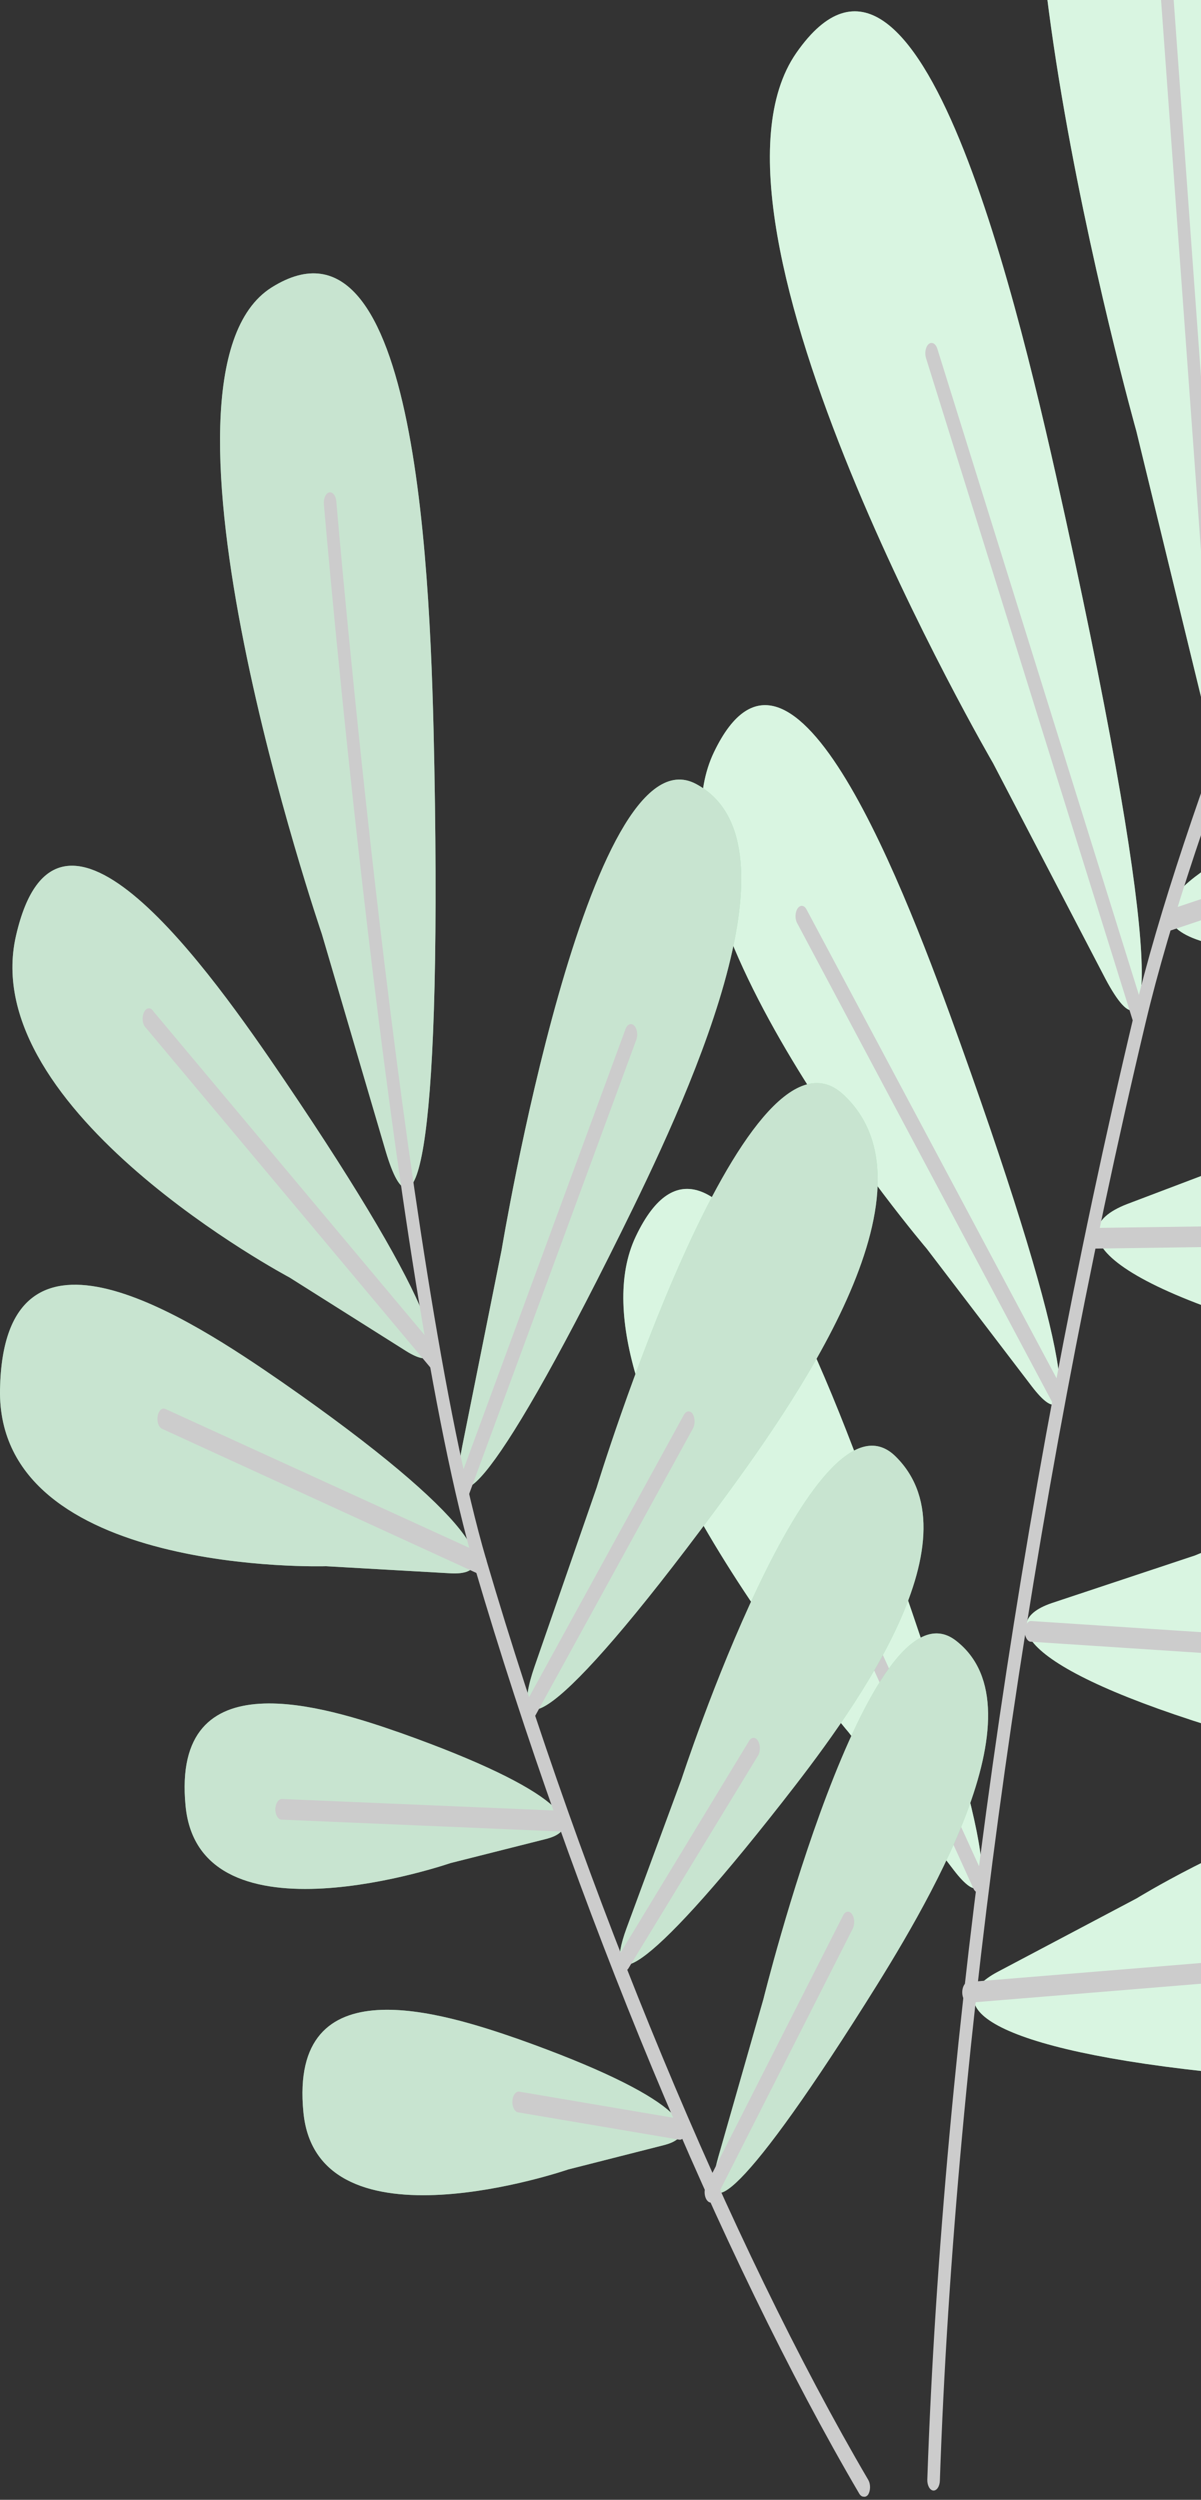 <svg width="62" height="129" viewBox="0 0 62 129" fill="none" xmlns="http://www.w3.org/2000/svg">
<rect x="0" y="0" width="62" height="129" fill="#333333" stroke="none"/>
<path d="M61.979 35.873C63.429 41.789 64.921 37.034 64.688 12.255C64.574 0.637 64.077 -23.093 56.28 -17.869C48.794 -12.85 58.663 22.25 58.663 22.25L61.979 35.873ZM51.27 39.39C51.27 39.39 35.018 11.486 41.111 2.728C47.457 -6.379 52.607 15.797 55 26.723C60.108 50.034 59.632 55.327 57.073 50.521L51.27 39.39ZM47.84 64.434C47.84 64.434 32.961 46.979 36.852 38.827C40.903 30.351 46.789 46.074 49.581 53.858C55.534 70.461 55.638 74.626 53.275 71.553L47.84 64.434ZM43.815 89.402C43.815 89.402 28.936 71.946 32.827 63.794C36.873 55.31 42.758 71.041 45.55 78.818C51.508 95.42 51.612 99.585 49.244 96.513L43.815 89.402ZM69.802 39.211C69.802 39.211 90.623 21.354 94.006 33.449C97.534 46.048 83.168 47.96 76.133 48.669C61.108 50.188 58.166 47.952 61.683 45.254L69.802 39.211ZM66.869 58.843C66.869 58.843 89.432 48.157 91.286 61.123C93.224 74.618 78.915 71.784 71.931 70.179C57.031 66.765 54.41 63.598 58.181 62.138L66.869 58.843ZM61.689 80.269C61.689 80.269 80.92 72.1 82.308 83.137C83.754 94.618 71.693 91.673 65.812 90.051C53.26 86.594 51.089 83.82 54.296 82.727L61.689 80.269ZM58.679 97.964C58.679 97.964 77.267 86.491 79.381 97.255C81.562 108.429 69.377 107.609 63.424 107.02C50.721 105.774 48.4 103.401 51.508 101.754L58.679 97.964ZM71.112 8.336C71.112 8.336 79.604 -35.129 89.245 -27.233C99.275 -19.013 87.691 0.586 81.894 9.967C69.527 29.992 65.698 31.392 67.331 24.401L71.112 8.336Z" fill="#92E3A9"/>
<path opacity="0.65" d="M61.979 35.873C63.429 41.789 64.921 37.034 64.688 12.255C64.574 0.637 64.077 -23.093 56.28 -17.869C48.794 -12.85 58.663 22.25 58.663 22.25L61.979 35.873ZM51.27 39.39C51.27 39.39 35.018 11.486 41.111 2.728C47.457 -6.379 52.607 15.797 55 26.723C60.108 50.034 59.632 55.327 57.073 50.521L51.27 39.39ZM47.84 64.434C47.84 64.434 32.961 46.979 36.852 38.827C40.903 30.351 46.789 46.074 49.581 53.858C55.534 70.461 55.638 74.626 53.275 71.553L47.84 64.434ZM43.815 89.402C43.815 89.402 28.936 71.946 32.827 63.794C36.873 55.31 42.758 71.041 45.55 78.818C51.508 95.42 51.612 99.585 49.244 96.513L43.815 89.402ZM69.802 39.211C69.802 39.211 90.623 21.354 94.006 33.449C97.534 46.048 83.168 47.96 76.133 48.669C61.108 50.188 58.166 47.952 61.683 45.254L69.802 39.211ZM66.869 58.843C66.869 58.843 89.432 48.157 91.286 61.123C93.224 74.618 78.915 71.784 71.931 70.179C57.031 66.765 54.41 63.598 58.181 62.138L66.869 58.843ZM61.689 80.269C61.689 80.269 80.92 72.1 82.308 83.137C83.754 94.618 71.693 91.673 65.812 90.051C53.26 86.594 51.089 83.82 54.296 82.727L61.689 80.269ZM58.679 97.964C58.679 97.964 77.267 86.491 79.381 97.255C81.562 108.429 69.377 107.609 63.424 107.02C50.721 105.774 48.4 103.401 51.508 101.754L58.679 97.964ZM71.112 8.336C71.112 8.336 79.604 -35.129 89.245 -27.233C99.275 -19.013 87.691 0.586 81.894 9.967C69.527 29.992 65.698 31.392 67.331 24.401L71.112 8.336Z" fill="white"/>
<path d="M48.177 128.522C48.092 128.513 48.011 128.449 47.954 128.344C47.897 128.238 47.867 128.1 47.871 127.959C48.654 105.134 52.534 77.597 58.539 52.382C63.595 31.102 84.795 -11.638 85.007 -12.065C85.034 -12.119 85.067 -12.165 85.104 -12.199C85.142 -12.232 85.183 -12.253 85.225 -12.26C85.268 -12.268 85.311 -12.261 85.352 -12.24C85.392 -12.22 85.43 -12.186 85.463 -12.141C85.529 -12.051 85.571 -11.922 85.58 -11.781C85.589 -11.641 85.564 -11.5 85.51 -11.39C85.297 -10.963 64.165 31.648 59.14 52.774C53.171 77.879 49.296 105.304 48.519 128.019C48.514 128.16 48.475 128.292 48.411 128.386C48.347 128.48 48.263 128.529 48.177 128.522Z" fill="#CCCCCC"/>
<path d="M63.062 39.117C62.983 39.116 62.907 39.068 62.847 38.981C62.788 38.895 62.75 38.776 62.74 38.648L59.777 -2.222C59.767 -2.363 59.791 -2.504 59.843 -2.615C59.897 -2.727 59.974 -2.799 60.059 -2.816C60.145 -2.833 60.23 -2.793 60.298 -2.706C60.365 -2.619 60.409 -2.491 60.419 -2.351L63.383 38.52C63.393 38.661 63.369 38.803 63.315 38.915C63.262 39.027 63.184 39.1 63.098 39.117H63.062Z" fill="#CCCCCC"/>
<path d="M58.819 53.116C58.759 53.115 58.7 53.088 58.649 53.036C58.598 52.985 58.556 52.913 58.528 52.826L47.804 18.477C47.784 18.414 47.772 18.346 47.769 18.275C47.765 18.205 47.77 18.134 47.783 18.067C47.796 17.999 47.817 17.937 47.844 17.883C47.872 17.828 47.906 17.784 47.944 17.752C48.021 17.69 48.11 17.68 48.192 17.723C48.274 17.765 48.343 17.858 48.384 17.982L59.103 52.331C59.123 52.393 59.135 52.462 59.139 52.532C59.143 52.603 59.138 52.674 59.125 52.741C59.112 52.809 59.091 52.871 59.063 52.925C59.036 52.979 59.002 53.024 58.964 53.056C58.918 53.092 58.869 53.112 58.819 53.116Z" fill="#CCCCCC"/>
<path d="M60.383 48.02C60.309 48.02 60.236 47.978 60.179 47.9C60.121 47.822 60.081 47.714 60.067 47.593C60.05 47.454 60.068 47.309 60.115 47.191C60.163 47.073 60.237 46.99 60.321 46.961L82.78 39.424C82.823 39.403 82.869 39.397 82.913 39.406C82.958 39.416 83.002 39.44 83.04 39.479C83.079 39.517 83.113 39.569 83.139 39.629C83.165 39.69 83.183 39.76 83.192 39.833C83.201 39.906 83.201 39.981 83.191 40.054C83.182 40.127 83.163 40.196 83.136 40.256C83.11 40.316 83.076 40.367 83.037 40.404C82.998 40.442 82.954 40.466 82.909 40.474L60.45 48.011L60.383 48.02Z" fill="#CCCCCC"/>
<path d="M54.596 72.603C54.55 72.603 54.505 72.587 54.463 72.556C54.421 72.525 54.383 72.48 54.353 72.424L41.147 47.627C41.119 47.575 41.098 47.513 41.084 47.447C41.071 47.381 41.065 47.311 41.068 47.241C41.071 47.171 41.082 47.103 41.101 47.041C41.12 46.978 41.146 46.922 41.178 46.876C41.21 46.83 41.247 46.795 41.287 46.773C41.328 46.75 41.37 46.741 41.412 46.746C41.455 46.751 41.496 46.769 41.534 46.8C41.572 46.831 41.606 46.875 41.634 46.927L54.84 71.681C54.874 71.759 54.895 71.851 54.901 71.947C54.906 72.043 54.896 72.14 54.871 72.227C54.846 72.314 54.808 72.389 54.759 72.443C54.711 72.497 54.655 72.529 54.596 72.535V72.603Z" fill="#CCCCCC"/>
<path d="M56.446 64.434C56.403 64.436 56.361 64.423 56.321 64.397C56.282 64.371 56.246 64.332 56.215 64.282C56.185 64.233 56.161 64.174 56.144 64.11C56.128 64.045 56.119 63.975 56.119 63.905C56.119 63.764 56.153 63.629 56.213 63.528C56.273 63.427 56.355 63.37 56.441 63.367L73.397 63.129C73.44 63.127 73.482 63.14 73.522 63.166C73.561 63.192 73.597 63.231 73.628 63.281C73.658 63.33 73.682 63.388 73.699 63.453C73.715 63.518 73.724 63.587 73.724 63.658C73.724 63.799 73.69 63.934 73.63 64.035C73.57 64.136 73.488 64.193 73.402 64.195L56.446 64.434Z" fill="#CCCCCC"/>
<path d="M66.18 85.569L53.177 84.716C53.098 84.695 53.026 84.627 52.976 84.525C52.925 84.424 52.899 84.295 52.902 84.163C52.906 84.032 52.938 83.907 52.993 83.812C53.048 83.717 53.123 83.659 53.203 83.649L66.206 84.502C66.291 84.511 66.371 84.574 66.429 84.677C66.487 84.78 66.519 84.917 66.517 85.057C66.513 85.198 66.475 85.331 66.412 85.427C66.349 85.523 66.266 85.574 66.18 85.569Z" fill="#CCCCCC"/>
<path d="M50.508 97.665C50.458 97.665 50.409 97.645 50.364 97.608C50.319 97.571 50.28 97.517 50.249 97.451L43.286 82.155C43.26 82.099 43.241 82.035 43.23 81.967C43.218 81.899 43.216 81.828 43.221 81.758C43.227 81.688 43.242 81.62 43.263 81.56C43.285 81.499 43.314 81.446 43.349 81.404C43.418 81.319 43.505 81.283 43.591 81.304C43.676 81.325 43.753 81.401 43.805 81.515L50.768 96.803C50.819 96.917 50.841 97.06 50.828 97.201C50.816 97.342 50.77 97.469 50.7 97.554C50.646 97.626 50.578 97.666 50.508 97.665Z" fill="#CCCCCC"/>
<path d="M50.001 103.35C49.917 103.35 49.836 103.297 49.775 103.201C49.715 103.106 49.678 102.976 49.675 102.838C49.672 102.768 49.679 102.699 49.693 102.633C49.707 102.568 49.729 102.507 49.757 102.456C49.786 102.404 49.82 102.362 49.858 102.333C49.897 102.303 49.938 102.286 49.98 102.283L65.191 101.037C65.234 101.031 65.277 101.039 65.317 101.062C65.358 101.084 65.395 101.12 65.427 101.167C65.46 101.214 65.485 101.272 65.504 101.336C65.522 101.4 65.532 101.469 65.533 101.54C65.535 101.611 65.528 101.681 65.514 101.748C65.499 101.815 65.477 101.876 65.448 101.928C65.419 101.98 65.385 102.023 65.346 102.053C65.307 102.083 65.265 102.1 65.222 102.104L50.016 103.35H50.001Z" fill="#CCCCCC"/>
<path d="M20.978 69.727C23.6 71.357 22.797 67.712 14.678 55.736C10.876 50.128 2.97 38.895 0.825 48.293C-1.247 57.324 14.943 65.92 14.943 65.92L20.978 69.727ZM16.834 80.823C16.834 80.823 -0.165 81.353 0.001 71.707C0.183 61.669 9.845 68.062 14.575 71.332C24.61 78.314 26.086 81.327 23.289 81.191L16.834 80.823ZM23.247 96.145C23.247 96.145 10.295 100.61 9.58 93.192C8.834 85.51 16.802 88.07 20.688 89.428C28.977 92.373 30.371 94.327 28.216 94.891L23.247 96.145ZM29.329 111.954C29.329 111.954 16.378 116.41 15.663 109.001C14.912 101.318 22.885 103.879 26.77 105.228C35.059 108.173 36.453 110.127 34.298 110.691L29.329 111.954ZM25.895 64.503C25.895 64.503 30.366 37.478 35.935 40.457C41.732 43.556 35.287 57.085 32.06 63.598C25.169 77.511 22.999 78.963 23.869 74.601L25.895 64.503ZM30.801 76.769C30.801 76.769 38.443 51.742 43.54 56.488C48.851 61.43 40.898 72.569 36.95 77.904C28.521 89.283 26.211 90.025 27.594 86.005L30.801 76.769ZM35.179 91.826C35.179 91.826 41.991 70.956 46.24 75.164C50.659 79.543 43.779 88.668 40.365 93.021C33.075 102.317 31.117 102.863 32.34 99.517L35.179 91.826ZM39.411 103.162C39.411 103.162 44.841 81.216 49.338 84.656C54 88.241 47.758 98.51 44.644 103.435C37.997 113.951 36.08 114.839 37.085 111.297L39.411 103.162ZM16.616 48.199C16.616 48.199 6.772 19.39 14.025 14.832C21.61 10.078 22.242 29.864 22.424 39.586C22.807 60.26 21.387 64.341 19.921 59.441L16.616 48.199Z" fill="#92E3A9"/>
<path opacity="0.65" d="M20.978 69.727C23.6 71.357 22.797 67.712 14.678 55.736C10.876 50.128 2.97 38.895 0.825 48.293C-1.247 57.324 14.943 65.92 14.943 65.92L20.978 69.727ZM16.834 80.823C16.834 80.823 -0.165 81.353 0.001 71.707C0.183 61.669 9.845 68.062 14.575 71.332C24.61 78.314 26.086 81.327 23.289 81.191L16.834 80.823ZM23.247 96.145C23.247 96.145 10.295 100.61 9.58 93.192C8.834 85.51 16.802 88.07 20.688 89.428C28.977 92.373 30.371 94.327 28.216 94.891L23.247 96.145ZM29.329 111.954C29.329 111.954 16.378 116.41 15.663 109.001C14.912 101.318 22.885 103.879 26.77 105.228C35.059 108.173 36.453 110.127 34.298 110.691L29.329 111.954ZM25.895 64.503C25.895 64.503 30.366 37.478 35.935 40.457C41.732 43.556 35.287 57.085 32.06 63.598C25.169 77.511 22.999 78.963 23.869 74.601L25.895 64.503ZM30.801 76.769C30.801 76.769 38.443 51.742 43.54 56.488C48.851 61.43 40.898 72.569 36.95 77.904C28.521 89.283 26.211 90.025 27.594 86.005L30.801 76.769ZM35.179 91.826C35.179 91.826 41.991 70.956 46.24 75.164C50.659 79.543 43.779 88.668 40.365 93.021C33.075 102.317 31.117 102.863 32.34 99.517L35.179 91.826ZM39.411 103.162C39.411 103.162 44.841 81.216 49.338 84.656C54 88.241 47.758 98.51 44.644 103.435C37.997 113.951 36.08 114.839 37.085 111.297L39.411 103.162ZM16.616 48.199C16.616 48.199 6.772 19.39 14.025 14.832C21.61 10.078 22.242 29.864 22.424 39.586C22.807 60.26 21.387 64.341 19.921 59.441L16.616 48.199Z" fill="#E5E5E5"/>
<path d="M44.587 128.838C44.543 128.839 44.5 128.825 44.46 128.797C44.42 128.769 44.384 128.728 44.354 128.676C37.199 116.478 29.599 98.186 24.522 80.934C20.134 66.014 16.751 26.415 16.72 26.014C16.708 25.874 16.73 25.732 16.781 25.618C16.833 25.505 16.909 25.429 16.994 25.408C17.08 25.391 17.166 25.43 17.235 25.516C17.303 25.602 17.349 25.729 17.362 25.869C17.393 26.262 20.761 65.706 25.107 80.499C30.153 97.656 37.707 115.846 44.82 127.967C44.881 128.068 44.915 128.205 44.915 128.347C44.915 128.49 44.881 128.626 44.82 128.727C44.788 128.771 44.751 128.803 44.711 128.822C44.67 128.841 44.628 128.847 44.587 128.838Z" fill="#CCCCCC"/>
<path d="M22.382 70.64C22.313 70.64 22.246 70.604 22.191 70.538L7.539 53.048C7.497 53.012 7.461 52.961 7.432 52.9C7.403 52.839 7.382 52.767 7.371 52.692C7.361 52.616 7.36 52.537 7.37 52.461C7.379 52.385 7.399 52.313 7.427 52.25C7.455 52.188 7.491 52.136 7.532 52.098C7.574 52.061 7.62 52.039 7.667 52.033C7.714 52.028 7.761 52.04 7.805 52.067C7.85 52.095 7.89 52.138 7.923 52.194L22.574 69.675C22.643 69.761 22.689 69.887 22.703 70.027C22.716 70.167 22.696 70.311 22.646 70.427C22.615 70.493 22.575 70.547 22.529 70.584C22.484 70.621 22.433 70.64 22.382 70.64Z" fill="#CCCCCC"/>
<path d="M24.817 81.233C24.788 81.242 24.758 81.242 24.729 81.233L8.363 73.73C8.322 73.712 8.284 73.68 8.251 73.637C8.217 73.594 8.189 73.541 8.168 73.481C8.147 73.42 8.134 73.353 8.129 73.284C8.123 73.215 8.126 73.144 8.138 73.077C8.149 73.01 8.168 72.947 8.194 72.892C8.22 72.837 8.252 72.791 8.289 72.756C8.326 72.722 8.366 72.7 8.409 72.691C8.451 72.682 8.493 72.687 8.534 72.706L24.9 80.183C24.973 80.221 25.036 80.3 25.077 80.407C25.118 80.513 25.135 80.64 25.125 80.765C25.115 80.891 25.079 81.006 25.023 81.091C24.966 81.177 24.894 81.227 24.817 81.233Z" fill="#CCCCCC"/>
<path d="M23.942 77.358C23.881 77.361 23.822 77.334 23.771 77.281C23.698 77.207 23.645 77.088 23.625 76.951C23.604 76.813 23.618 76.668 23.662 76.547L32.272 53.158C32.291 53.09 32.319 53.029 32.354 52.979C32.389 52.929 32.429 52.892 32.473 52.87C32.517 52.848 32.564 52.841 32.609 52.85C32.655 52.86 32.699 52.885 32.738 52.925C32.777 52.964 32.811 53.016 32.837 53.079C32.863 53.141 32.881 53.212 32.889 53.286C32.898 53.361 32.897 53.437 32.886 53.511C32.875 53.584 32.855 53.653 32.827 53.713L24.216 77.102C24.188 77.181 24.148 77.246 24.1 77.291C24.052 77.337 23.997 77.359 23.942 77.358Z" fill="#CCCCCC"/>
<path d="M29.034 94.515L14.528 93.9C14.442 93.896 14.361 93.836 14.302 93.734C14.243 93.632 14.211 93.495 14.212 93.354C14.219 93.214 14.257 93.082 14.319 92.986C14.381 92.89 14.463 92.835 14.549 92.834L29.055 93.448C29.098 93.449 29.14 93.464 29.179 93.492C29.218 93.521 29.253 93.561 29.282 93.612C29.312 93.663 29.335 93.723 29.35 93.789C29.365 93.854 29.372 93.924 29.371 93.994C29.37 94.065 29.36 94.135 29.342 94.199C29.325 94.263 29.299 94.321 29.268 94.37C29.237 94.418 29.2 94.456 29.16 94.481C29.12 94.506 29.077 94.517 29.034 94.515Z" fill="#CCCCCC"/>
<path d="M27.304 88.881C27.245 88.877 27.188 88.846 27.139 88.791C27.091 88.737 27.052 88.662 27.027 88.574C27.003 88.486 26.993 88.388 27 88.292C27.007 88.196 27.029 88.104 27.066 88.028L35.303 73.013C35.331 72.96 35.366 72.917 35.405 72.887C35.443 72.856 35.485 72.838 35.528 72.834C35.571 72.83 35.614 72.84 35.654 72.864C35.695 72.887 35.732 72.923 35.764 72.97C35.824 73.072 35.857 73.208 35.857 73.35C35.857 73.492 35.824 73.628 35.764 73.73L27.532 88.719C27.472 88.82 27.39 88.879 27.304 88.881Z" fill="#CCCCCC"/>
<path d="M32.246 101.711C32.183 101.709 32.121 101.677 32.068 101.617C32.015 101.558 31.974 101.475 31.95 101.378C31.926 101.281 31.919 101.174 31.931 101.071C31.944 100.968 31.974 100.873 32.018 100.798L38.681 89.82C38.743 89.727 38.824 89.677 38.908 89.68C38.992 89.683 39.072 89.74 39.132 89.838C39.191 89.935 39.225 90.067 39.227 90.205C39.229 90.344 39.199 90.478 39.142 90.58L32.474 101.523C32.446 101.578 32.411 101.624 32.372 101.656C32.333 101.688 32.29 101.707 32.246 101.711Z" fill="#CCCCCC"/>
<path d="M35.111 110.418H35.08L26.718 109.001C26.637 108.977 26.564 108.903 26.515 108.795C26.465 108.686 26.442 108.551 26.451 108.415C26.459 108.28 26.499 108.155 26.561 108.066C26.623 107.977 26.703 107.929 26.786 107.934L35.148 109.351C35.227 109.373 35.298 109.442 35.348 109.545C35.398 109.649 35.423 109.779 35.419 109.911C35.414 110.043 35.38 110.167 35.324 110.261C35.267 110.354 35.191 110.41 35.111 110.418Z" fill="#CCCCCC"/>
<path d="M36.697 113.661C36.62 113.66 36.547 113.615 36.489 113.533C36.424 113.442 36.383 113.312 36.375 113.171C36.368 113.031 36.394 112.891 36.448 112.782L43.525 98.843C43.552 98.788 43.585 98.744 43.623 98.711C43.66 98.678 43.702 98.658 43.744 98.651C43.787 98.645 43.829 98.653 43.87 98.674C43.911 98.695 43.948 98.729 43.981 98.775C44.046 98.866 44.087 98.996 44.095 99.136C44.103 99.277 44.077 99.416 44.022 99.526L36.945 113.473C36.915 113.533 36.877 113.581 36.834 113.613C36.791 113.646 36.744 113.662 36.697 113.661Z" fill="#CCCCCC"/>
</svg>

